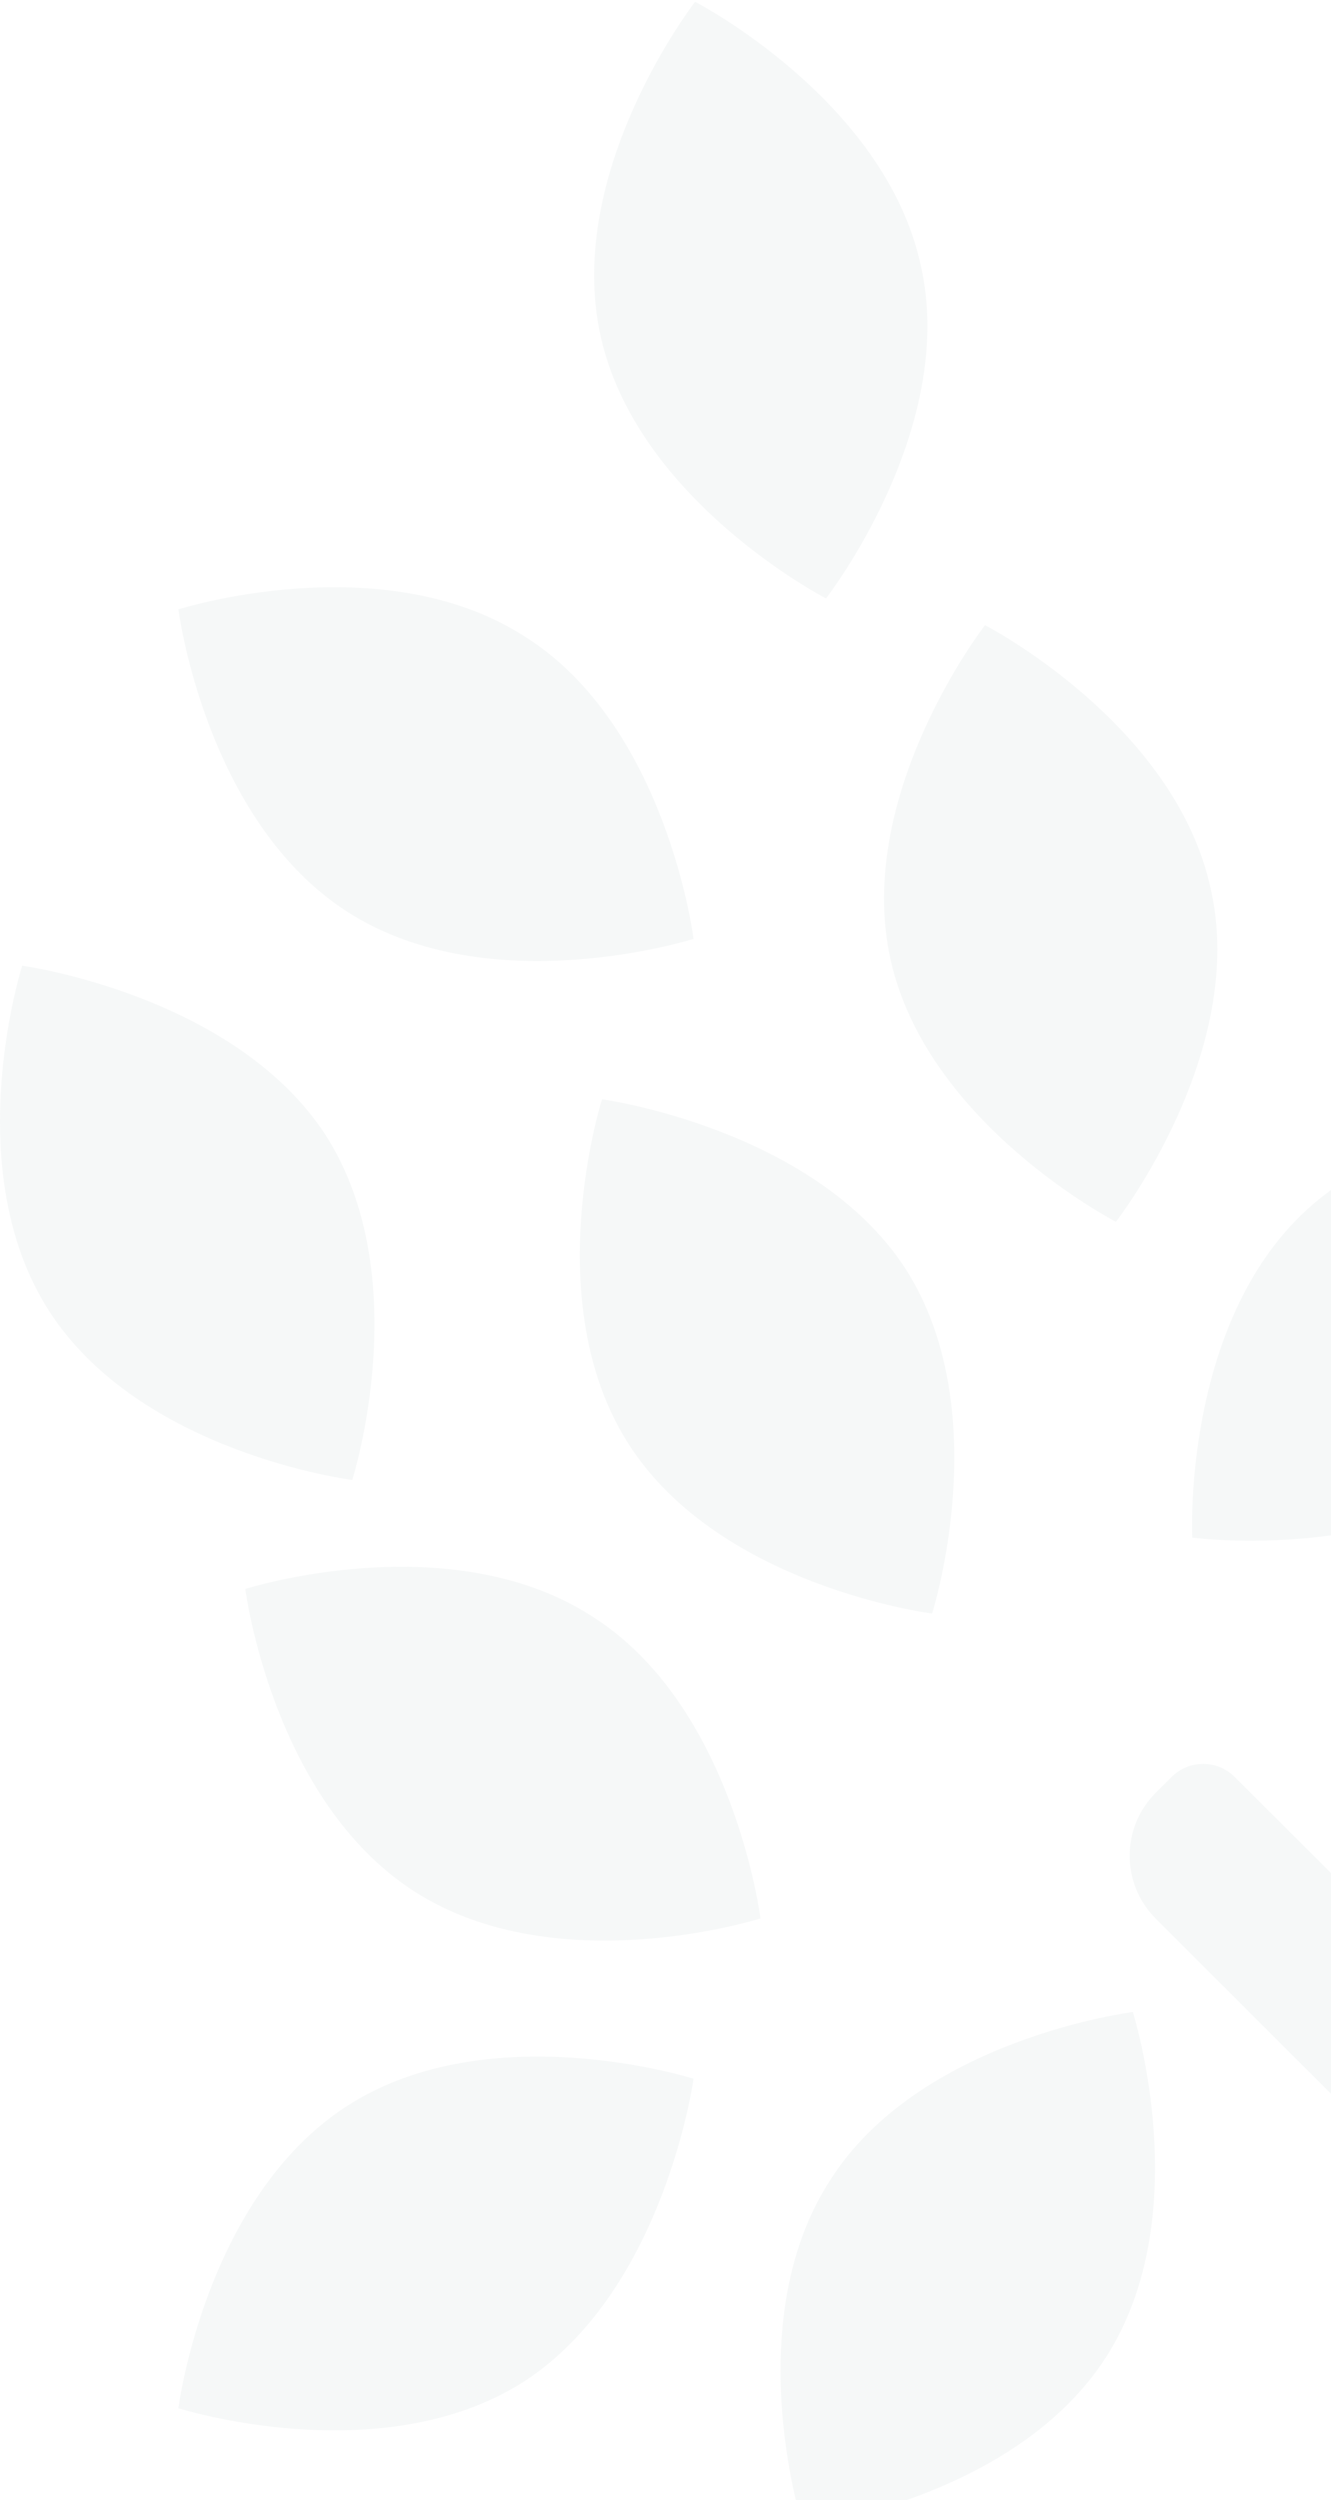<svg width="279" height="524" viewBox="0 0 279 524" fill="none" xmlns="http://www.w3.org/2000/svg">
<path opacity="0.05" fill-rule="evenodd" clip-rule="evenodd" d="M189.991 524H166.818C163.916 511.572 158.89 480.511 173.88 457.157C192.579 427.294 237.456 421.695 237.456 421.695C237.456 421.695 251.013 464.156 231.847 494.018C221.572 510.026 204.044 519.062 189.991 524ZM279 392.57V438.839L242.264 402.114C234.971 394.824 234.976 383.014 242.274 375.73L245.59 372.42C249.241 368.776 255.161 368.776 258.812 372.42L279 392.57ZM279 249.415V321.779C262.923 324.007 249.914 322.257 249.914 322.257C249.914 322.257 247.727 277.631 273.863 253.606C275.509 252.093 277.226 250.699 279 249.415ZM0 235.045C7.32504e-05 247.823 2.325 262.35 10.263 274.717C29.429 304.579 73.839 310.179 73.839 310.179C73.839 310.179 87.396 267.718 68.23 237.856C49.063 208.461 4.653 202.395 4.653 202.395C4.653 202.395 -0 216.969 0 235.045ZM145.707 0.377C145.707 0.377 185.373 20.833 192.976 55.476C200.909 89.789 173.143 125.422 173.143 125.422C173.143 125.422 133.477 104.966 125.874 70.323C118.271 35.68 145.707 0.377 145.707 0.377ZM37.398 127.716C37.398 127.716 79.938 114.185 109.856 133.316C139.775 151.979 145.384 196.773 145.384 196.773C145.384 196.773 102.844 210.304 72.926 191.174C43.008 172.043 37.398 127.716 37.398 127.716ZM37.398 504.727C37.398 504.727 79.938 518.259 109.856 499.128C139.307 479.998 145.384 435.671 145.384 435.671C145.384 435.671 102.844 422.14 72.926 441.27C43.008 460.401 37.398 504.727 37.398 504.727ZM195.382 338.174C195.382 338.174 208.939 295.714 189.773 265.852C170.606 236.456 126.196 230.391 126.196 230.391C126.196 230.391 112.64 272.851 131.806 302.713C150.972 332.575 195.382 338.174 195.382 338.174ZM123.881 338.618C93.962 319.488 51.422 333.019 51.422 333.019C51.422 333.019 57.032 377.346 86.95 396.476C116.868 415.606 159.409 402.075 159.409 402.075C159.409 402.075 153.799 357.282 123.881 338.618ZM253.748 186.123C246.145 151.48 206.479 131.024 206.479 131.024C206.479 131.024 179.043 166.327 186.645 200.97C194.248 235.613 233.915 256.069 233.915 256.069C233.915 256.069 261.681 220.436 253.748 186.123Z" fill="#3E7672"/>
</svg>
